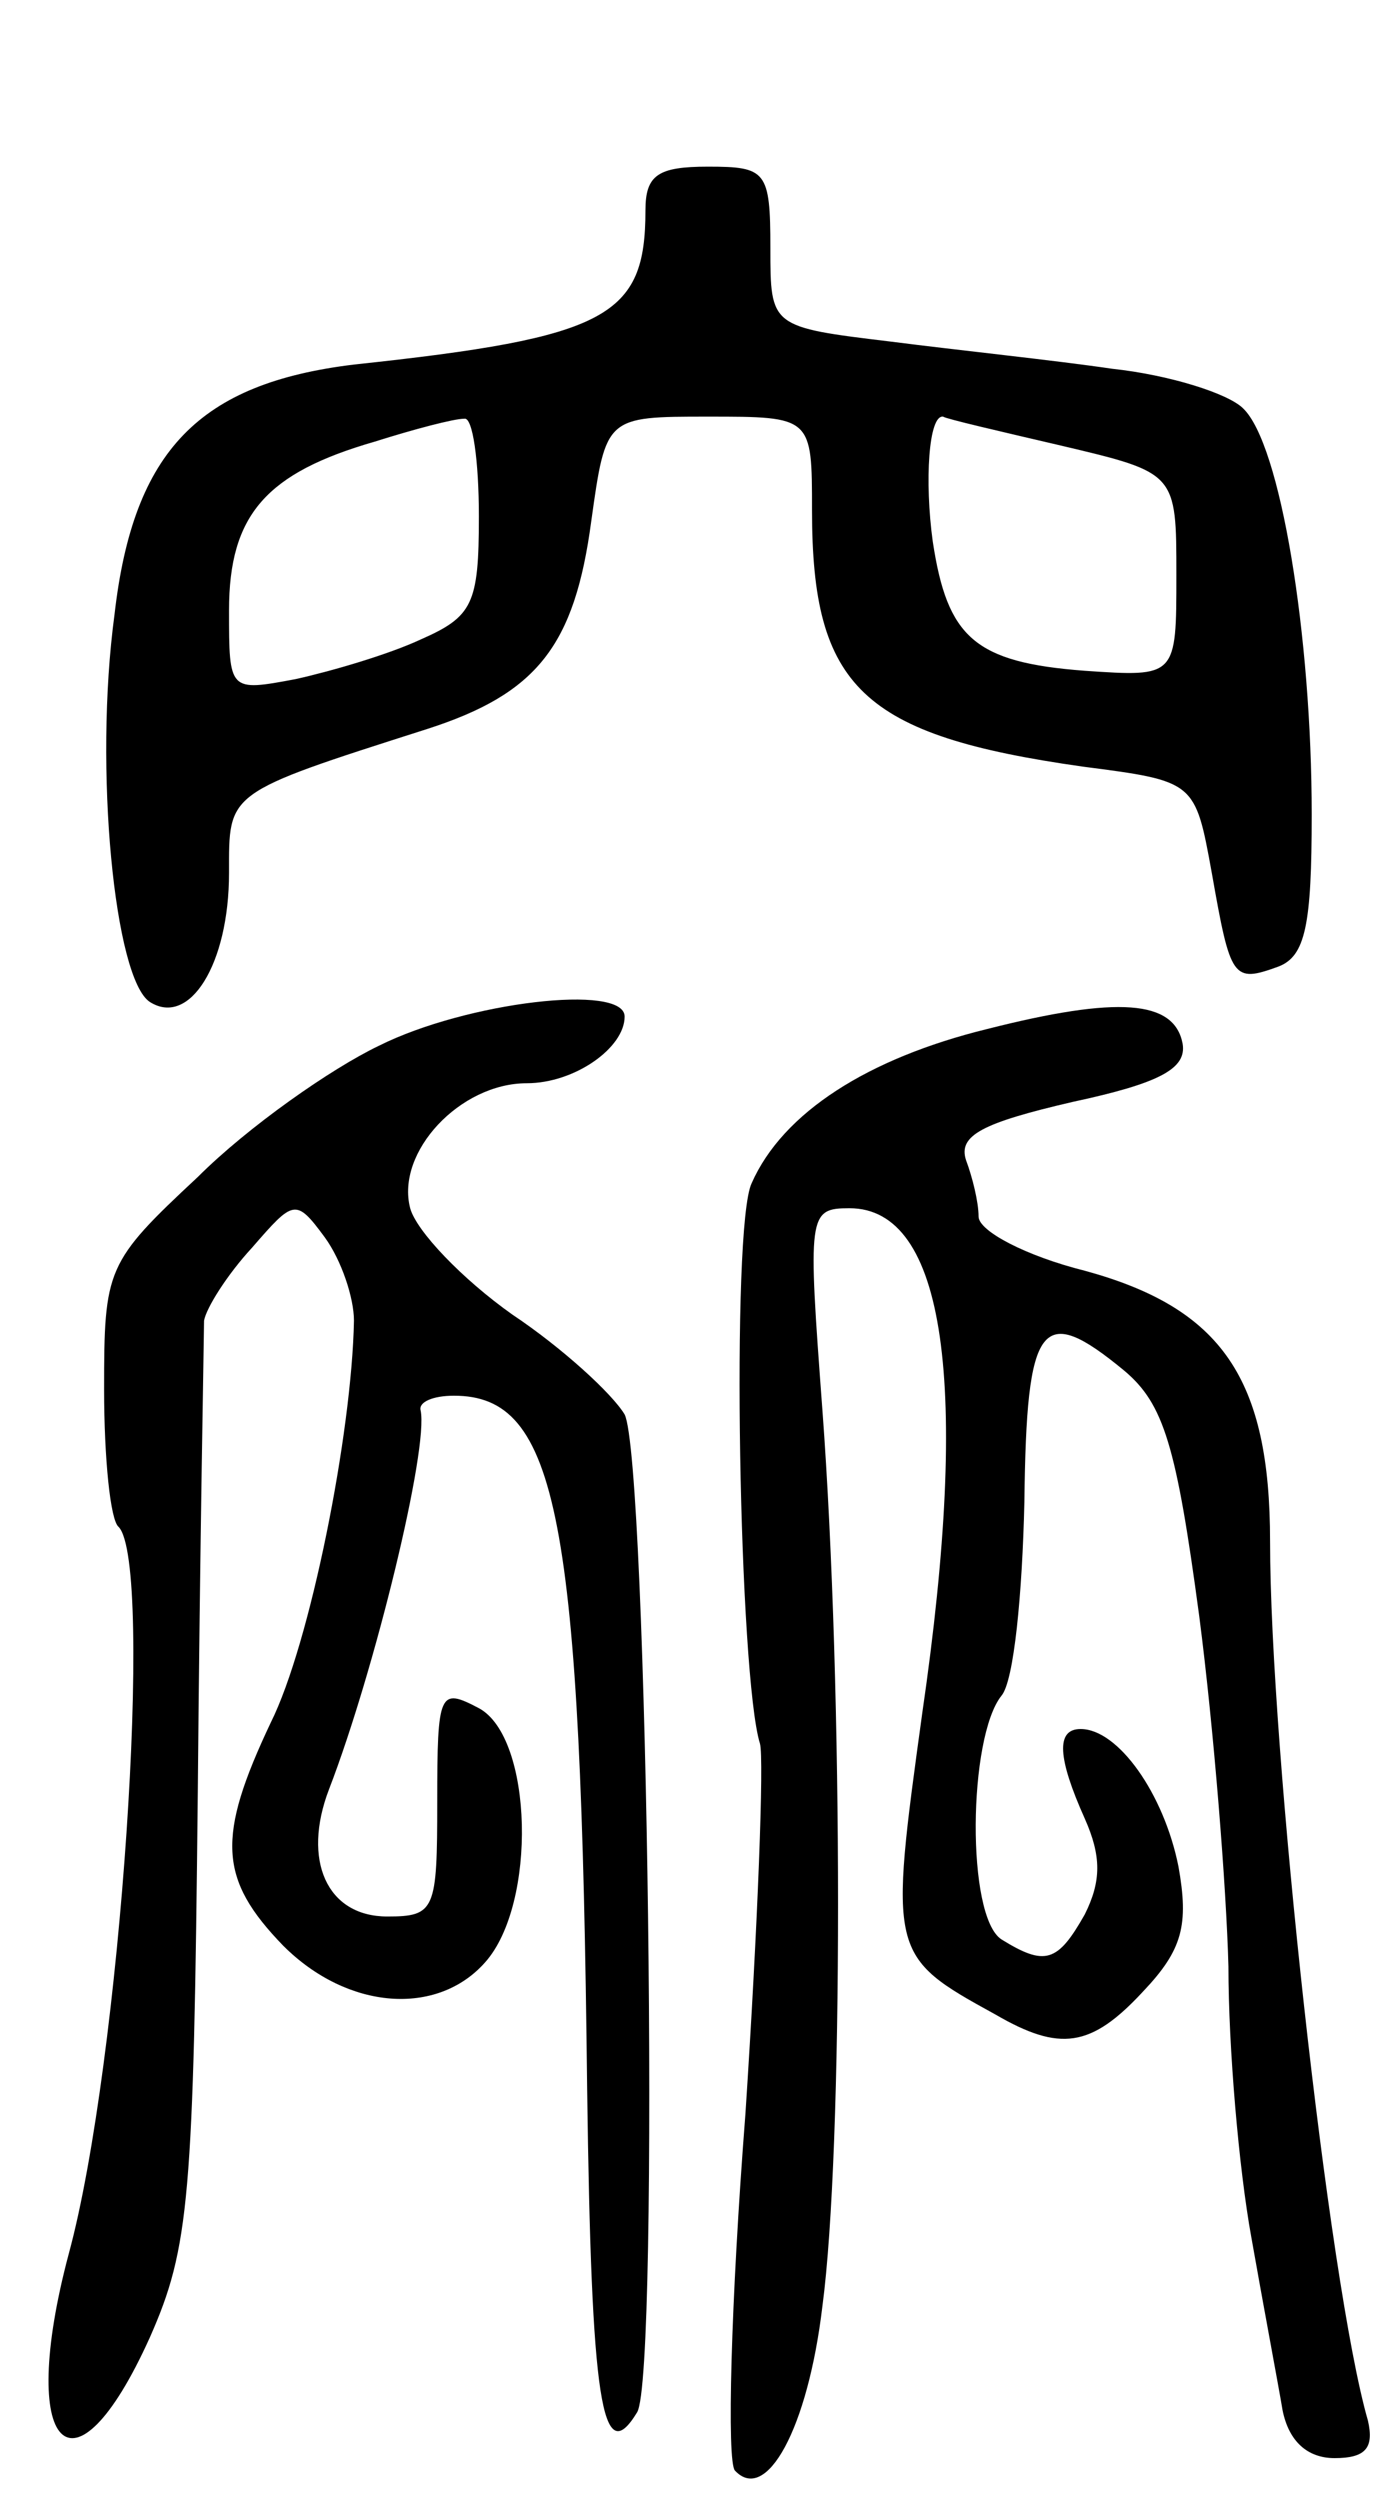 <svg version="1.0" xmlns="http://www.w3.org/2000/svg"
 width="67pt" height="120pt" viewBox="0 0 67 120"
 preserveAspectRatio="xMidYMid meet">
<g transform="translate(0,120) scale(0.1,-0.1)"
fill="#000000" stroke="none">
<path d="M310 1099 c0 -51 -18 -61 -140 -74 -74 -9 -106 -41 -115 -120 -10
-74 0 -175 17 -186 19 -12 38 18 38 62 0 39 -2 38 95 69 53 17 71 40 79 100 7
50 7 50 56 50 50 0 50 0 50 -45 0 -85 24 -108 130 -123 54 -7 54 -7 62 -51 9
-51 10 -53 32 -45 13 5 16 20 16 73 0 86 -15 178 -33 195 -7 7 -35 16 -63 19
-27 4 -75 9 -106 13 -58 7 -58 7 -58 45 0 37 -2 39 -30 39 -24 0 -30 -4 -30
-21z m-80 -147 c0 -42 -3 -48 -28 -59 -15 -7 -42 -15 -60 -19 -32 -6 -32 -6
-32 33 0 46 18 66 70 81 19 6 38 11 43 11 4 1 7 -20 7 -47z m280 34 c55 -13
55 -13 55 -62 0 -49 0 -49 -44 -46 -53 4 -66 16 -73 62 -4 29 -2 61 5 60 1 -1
27 -7 57 -14z"/>
<path d="M182 698 c-23 -11 -63 -39 -87 -63 -44 -41 -45 -44 -45 -102 0 -33 3
-63 7 -66 17 -18 1 -257 -24 -349 -25 -94 2 -122 39 -40 19 43 21 67 23 262 1
118 3 220 3 226 1 6 11 22 23 35 20 23 21 24 35 5 8 -11 14 -29 14 -40 -1 -54
-21 -155 -40 -193 -26 -55 -25 -75 6 -107 31 -31 74 -34 97 -8 25 28 23 108
-3 122 -19 10 -20 8 -20 -45 0 -52 -1 -55 -24 -55 -29 0 -41 27 -28 61 22 57
48 164 44 182 -1 4 6 7 16 7 50 0 61 -58 64 -333 2 -150 7 -183 24 -155 11 18
5 457 -6 479 -6 10 -30 32 -54 48 -24 17 -46 40 -49 51 -7 27 24 60 56 60 23
0 47 17 47 32 0 16 -76 7 -118 -14z"/>
<path d="M474 706 c-57 -14 -98 -40 -113 -74 -10 -21 -6 -237 4 -269 2 -7 -1
-87 -7 -178 -7 -90 -9 -167 -5 -171 15 -16 35 20 42 79 10 75 10 296 0 430 -7
94 -7 97 13 97 46 0 58 -84 35 -242 -16 -116 -16 -117 35 -145 31 -18 46 -16
71 11 19 20 22 32 17 60 -7 35 -29 66 -47 66 -12 0 -11 -14 2 -43 8 -18 8 -30
0 -46 -13 -23 -19 -25 -40 -12 -17 11 -16 97 0 117 6 7 10 49 11 93 1 87 8 96
48 63 19 -16 25 -36 36 -118 7 -54 13 -130 14 -168 0 -39 5 -97 11 -130 6 -34
13 -71 15 -83 3 -15 12 -23 25 -23 15 0 19 5 16 18 -19 66 -47 323 -47 422 0
78 -23 112 -89 130 -28 7 -51 19 -51 26 0 7 -3 19 -6 27 -4 12 8 18 51 28 42
9 55 16 53 28 -4 21 -31 23 -94 7z"/>
</g>
</svg>
